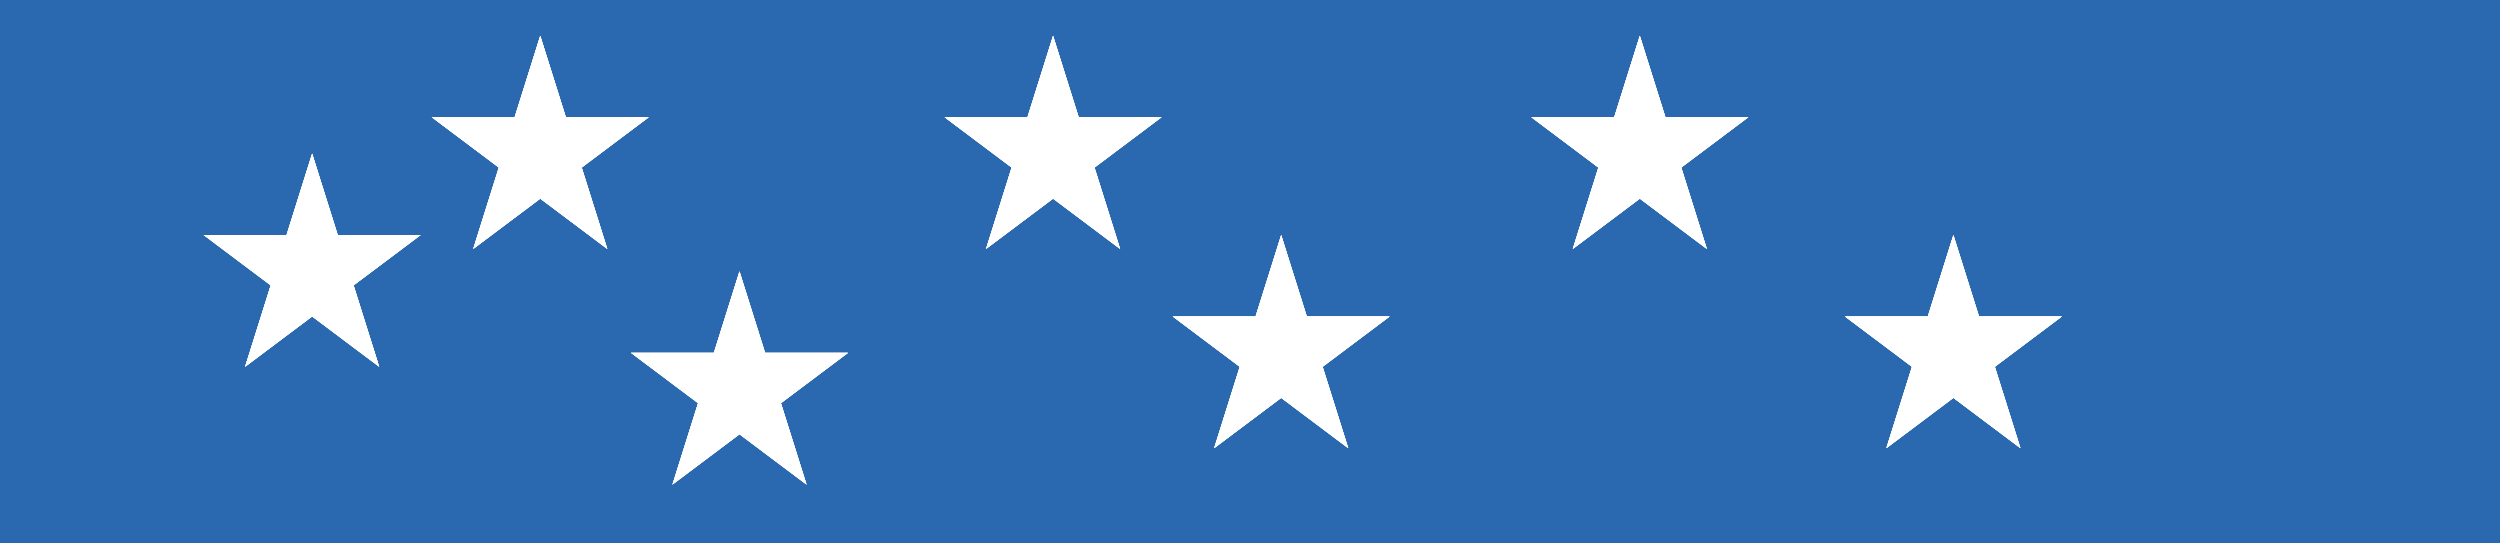 <svg width="4329" height="941" viewBox="0 0 4329 941" fill="none" xmlns="http://www.w3.org/2000/svg">
<rect width="4329" height="941" fill="#2A69B0"/>
<path d="M540.5 266L584.842 406.961L728.334 406.961L612.246 494.079L656.588 635.039L540.5 547.921L424.412 635.039L468.754 494.079L352.666 406.961L496.158 406.961L540.5 266Z" fill="white"/>
<path d="M540.5 266L584.842 406.961L728.334 406.961L612.246 494.079L656.588 635.039L540.5 547.921L424.412 635.039L468.754 494.079L352.666 406.961L496.158 406.961L540.5 266Z" fill="white"/>
<path d="M540.5 266L584.842 406.961L728.334 406.961L612.246 494.079L656.588 635.039L540.5 547.921L424.412 635.039L468.754 494.079L352.666 406.961L496.158 406.961L540.5 266Z" fill="white"/>
<path d="M540.5 266L584.842 406.961L728.334 406.961L612.246 494.079L656.588 635.039L540.5 547.921L424.412 635.039L468.754 494.079L352.666 406.961L496.158 406.961L540.5 266Z" fill="white"/>
<path d="M1280.5 470L1324.84 610.961L1468.33 610.961L1352.25 698.079L1396.59 839.039L1280.5 751.921L1164.41 839.039L1208.75 698.079L1092.67 610.961L1236.16 610.961L1280.5 470Z" fill="white"/>
<path d="M1280.5 470L1324.84 610.961L1468.33 610.961L1352.25 698.079L1396.59 839.039L1280.5 751.921L1164.41 839.039L1208.75 698.079L1092.67 610.961L1236.16 610.961L1280.5 470Z" fill="white"/>
<path d="M1280.5 470L1324.84 610.961L1468.33 610.961L1352.25 698.079L1396.59 839.039L1280.5 751.921L1164.41 839.039L1208.75 698.079L1092.67 610.961L1236.16 610.961L1280.5 470Z" fill="white"/>
<path d="M1280.5 470L1324.84 610.961L1468.33 610.961L1352.25 698.079L1396.59 839.039L1280.5 751.921L1164.41 839.039L1208.75 698.079L1092.67 610.961L1236.16 610.961L1280.5 470Z" fill="white"/>
<path d="M1823.5 62L1867.84 202.961L2011.33 202.961L1895.25 290.079L1939.59 431.039L1823.5 343.921L1707.41 431.039L1751.75 290.079L1635.67 202.961L1779.16 202.961L1823.5 62Z" fill="white"/>
<path d="M1823.5 62L1867.84 202.961L2011.33 202.961L1895.25 290.079L1939.59 431.039L1823.5 343.921L1707.41 431.039L1751.75 290.079L1635.67 202.961L1779.16 202.961L1823.5 62Z" fill="white"/>
<path d="M1823.5 62L1867.84 202.961L2011.33 202.961L1895.25 290.079L1939.59 431.039L1823.5 343.921L1707.41 431.039L1751.75 290.079L1635.67 202.961L1779.16 202.961L1823.5 62Z" fill="white"/>
<path d="M1823.5 62L1867.84 202.961L2011.33 202.961L1895.25 290.079L1939.59 431.039L1823.5 343.921L1707.41 431.039L1751.75 290.079L1635.67 202.961L1779.16 202.961L1823.5 62Z" fill="white"/>
<path d="M2839.5 62L2883.84 202.961L3027.33 202.961L2911.25 290.079L2955.59 431.039L2839.5 343.921L2723.41 431.039L2767.75 290.079L2651.67 202.961L2795.16 202.961L2839.5 62Z" fill="white"/>
<path d="M2839.5 62L2883.84 202.961L3027.33 202.961L2911.25 290.079L2955.59 431.039L2839.5 343.921L2723.41 431.039L2767.75 290.079L2651.67 202.961L2795.16 202.961L2839.5 62Z" fill="white"/>
<path d="M2839.5 62L2883.84 202.961L3027.33 202.961L2911.25 290.079L2955.59 431.039L2839.5 343.921L2723.41 431.039L2767.75 290.079L2651.67 202.961L2795.16 202.961L2839.5 62Z" fill="white"/>
<path d="M2839.5 62L2883.84 202.961L3027.33 202.961L2911.25 290.079L2955.59 431.039L2839.5 343.921L2723.41 431.039L2767.75 290.079L2651.67 202.961L2795.16 202.961L2839.5 62Z" fill="white"/>
<path d="M3382.5 407L3426.84 547.961L3570.33 547.961L3454.25 635.079L3498.59 776.039L3382.5 688.921L3266.41 776.039L3310.75 635.079L3194.67 547.961L3338.16 547.961L3382.5 407Z" fill="white"/>
<path d="M3382.5 407L3426.84 547.961L3570.33 547.961L3454.25 635.079L3498.59 776.039L3382.5 688.921L3266.41 776.039L3310.75 635.079L3194.67 547.961L3338.16 547.961L3382.5 407Z" fill="white"/>
<path d="M3382.5 407L3426.84 547.961L3570.33 547.961L3454.25 635.079L3498.59 776.039L3382.5 688.921L3266.41 776.039L3310.75 635.079L3194.67 547.961L3338.16 547.961L3382.5 407Z" fill="white"/>
<path d="M3382.5 407L3426.84 547.961L3570.33 547.961L3454.25 635.079L3498.59 776.039L3382.5 688.921L3266.41 776.039L3310.75 635.079L3194.67 547.961L3338.16 547.961L3382.5 407Z" fill="white"/>
<path d="M2218.5 407L2262.84 547.961L2406.33 547.961L2290.25 635.079L2334.59 776.039L2218.5 688.921L2102.41 776.039L2146.75 635.079L2030.67 547.961L2174.16 547.961L2218.5 407Z" fill="white"/>
<path d="M2218.5 407L2262.84 547.961L2406.33 547.961L2290.25 635.079L2334.59 776.039L2218.5 688.921L2102.41 776.039L2146.75 635.079L2030.67 547.961L2174.16 547.961L2218.5 407Z" fill="white"/>
<path d="M2218.5 407L2262.84 547.961L2406.33 547.961L2290.25 635.079L2334.59 776.039L2218.5 688.921L2102.41 776.039L2146.75 635.079L2030.67 547.961L2174.16 547.961L2218.5 407Z" fill="white"/>
<path d="M2218.5 407L2262.84 547.961L2406.33 547.961L2290.25 635.079L2334.59 776.039L2218.5 688.921L2102.41 776.039L2146.75 635.079L2030.67 547.961L2174.16 547.961L2218.5 407Z" fill="white"/>
<path d="M935.5 62L979.842 202.961L1123.33 202.961L1007.25 290.079L1051.59 431.039L935.5 343.921L819.412 431.039L863.754 290.079L747.666 202.961L891.158 202.961L935.5 62Z" fill="white"/>
<path d="M935.5 62L979.842 202.961L1123.33 202.961L1007.25 290.079L1051.59 431.039L935.5 343.921L819.412 431.039L863.754 290.079L747.666 202.961L891.158 202.961L935.5 62Z" fill="white"/>
<path d="M935.5 62L979.842 202.961L1123.33 202.961L1007.25 290.079L1051.59 431.039L935.5 343.921L819.412 431.039L863.754 290.079L747.666 202.961L891.158 202.961L935.5 62Z" fill="white"/>
<path d="M935.5 62L979.842 202.961L1123.33 202.961L1007.25 290.079L1051.59 431.039L935.5 343.921L819.412 431.039L863.754 290.079L747.666 202.961L891.158 202.961L935.5 62Z" fill="white"/>
</svg>
